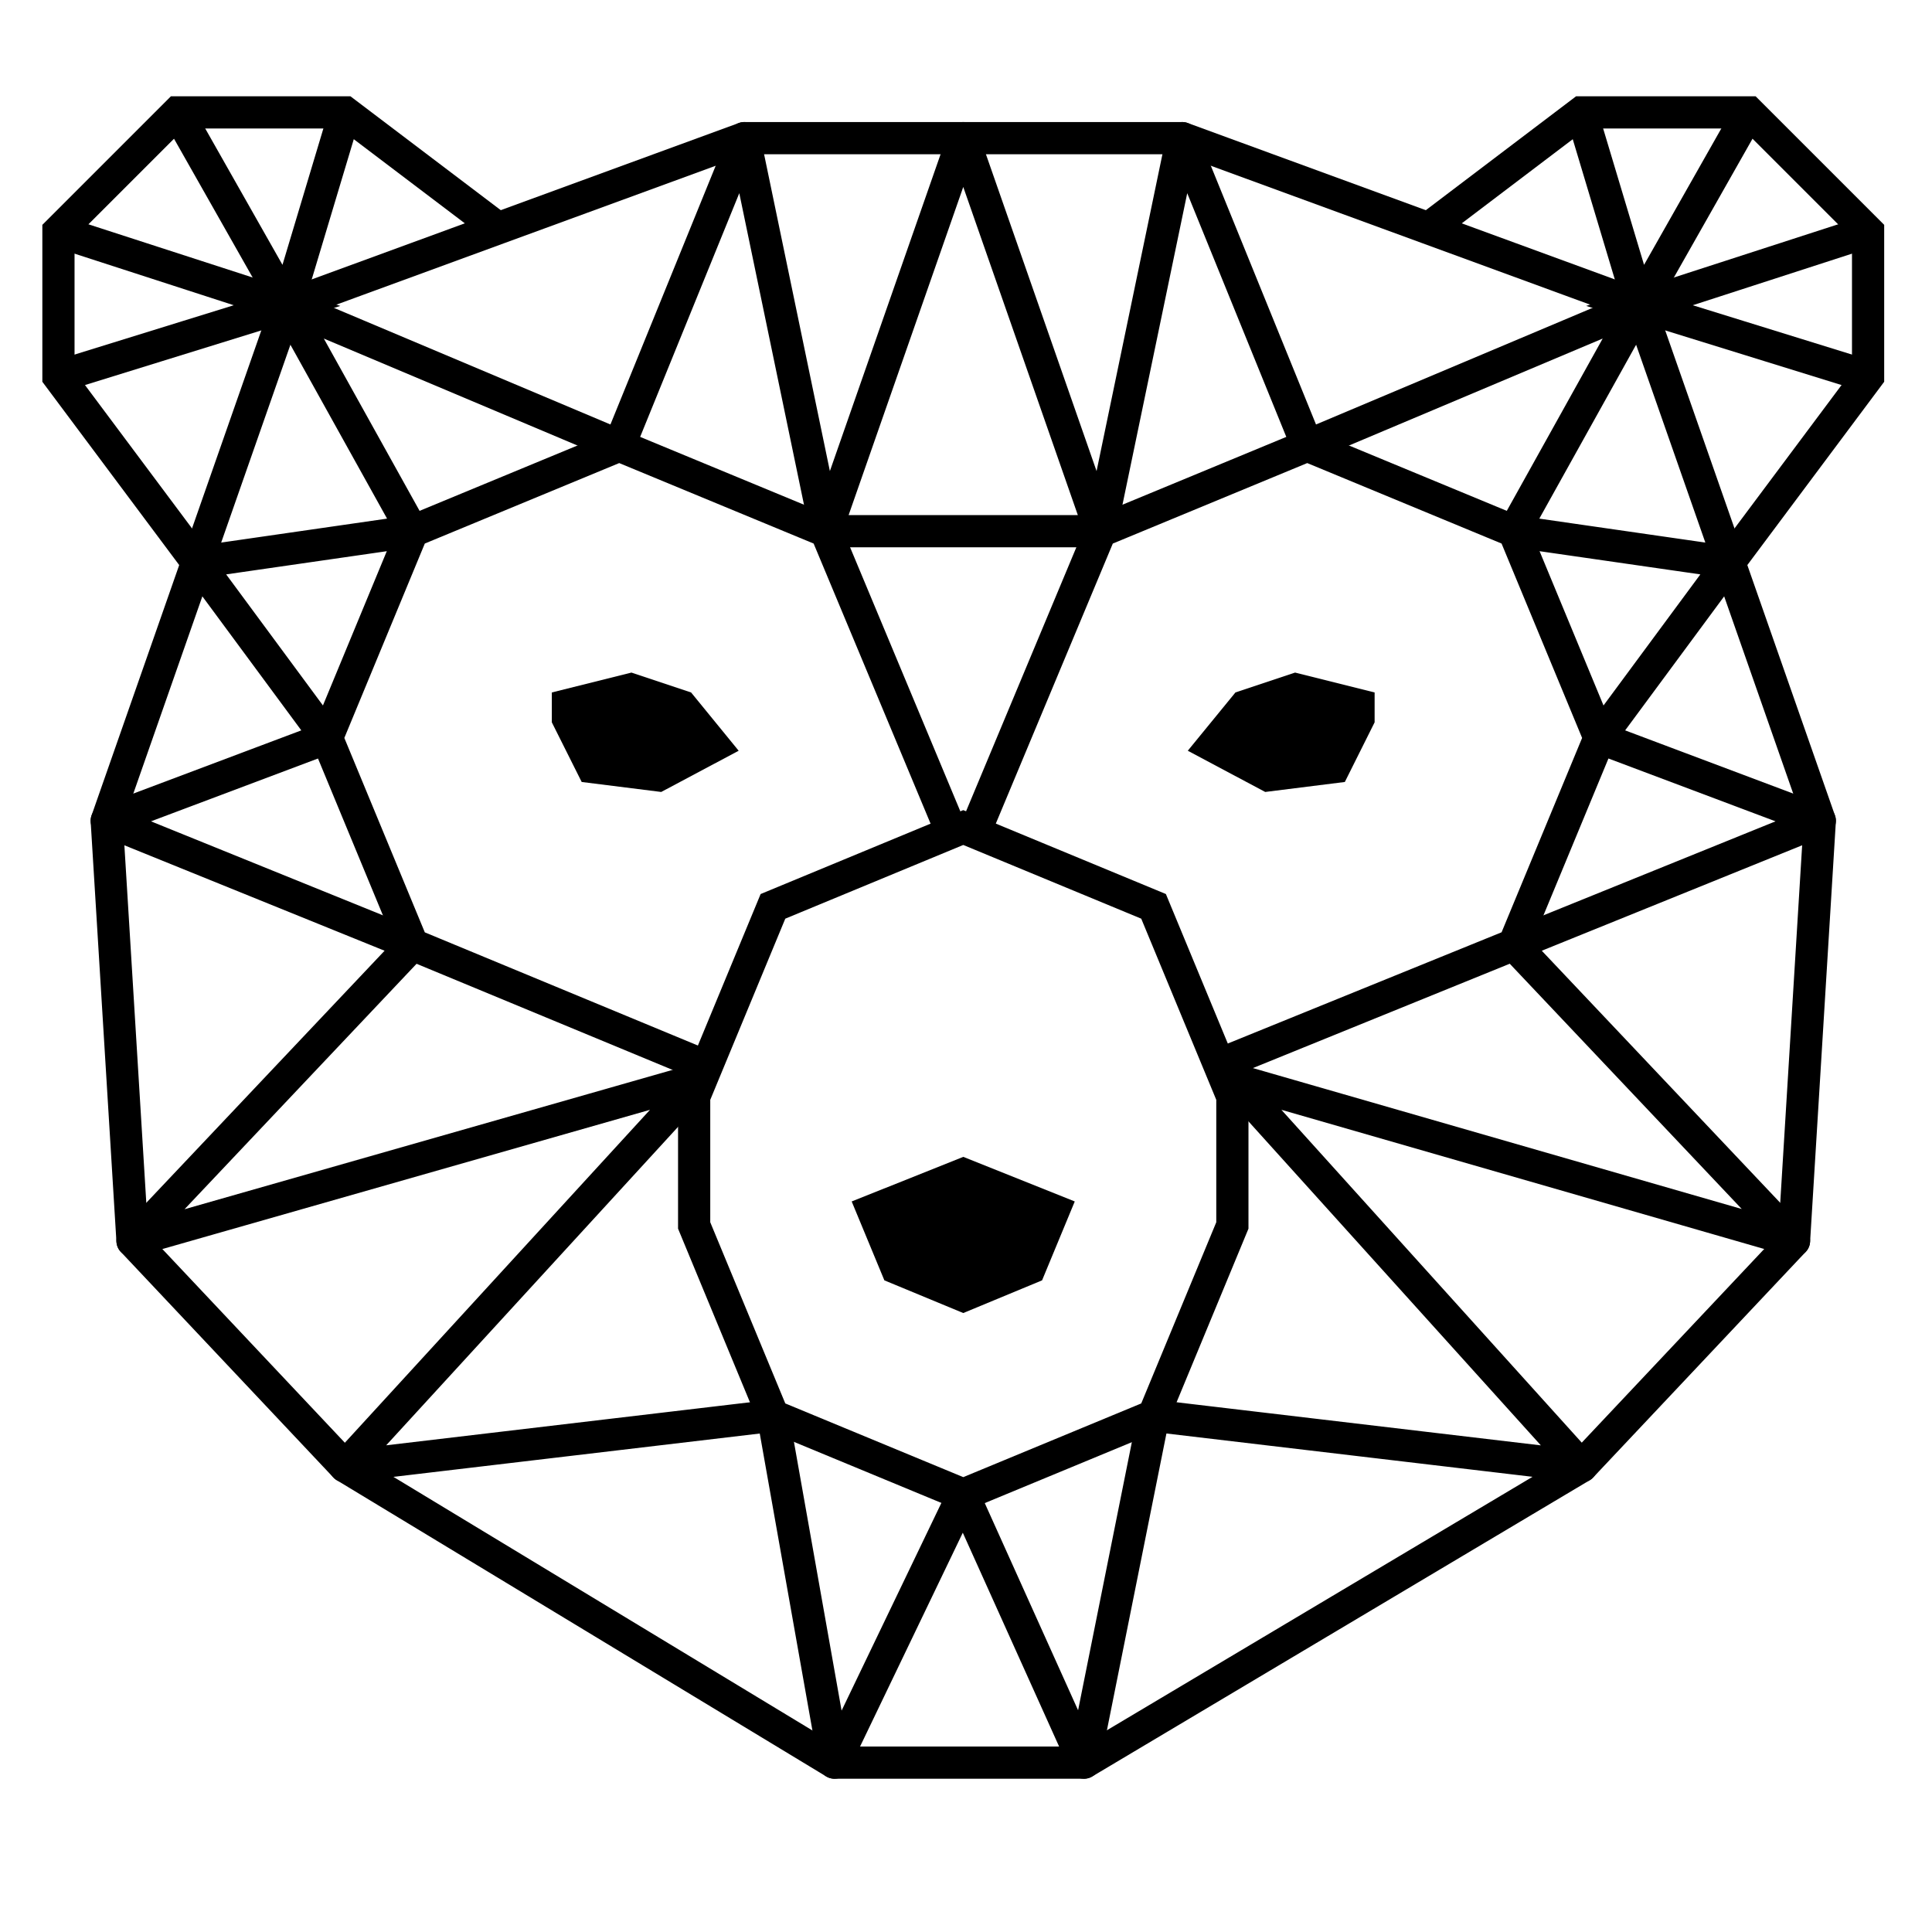 <?xml version="1.0" encoding="utf-8"?>
<!-- Generator: Adobe Illustrator 24.2.1, SVG Export Plug-In . SVG Version: 6.00 Build 0)  -->
<svg version="1.1" id="Layer_1" xmlns="http://www.w3.org/2000/svg" xmlns:xlink="http://www.w3.org/1999/xlink" x="0px" y="0px"
	 viewBox="0 0 240 240" style="enable-background:new 0 0 240 240;" xml:space="preserve">
<style type="text/css">
	.st0{display:none;}
	.st1{display:inline;fill:url(#SVGID_1_);stroke:#FFFFFF;stroke-width:4;stroke-miterlimit:10;}
	.st2{display:inline;fill:url(#SVGID_2_);stroke:#FFFFFF;stroke-width:4;stroke-miterlimit:10;}
	.st3{display:inline;}
	.st4{fill:url(#SVGID_3_);stroke:#FFFFFF;stroke-width:4;stroke-miterlimit:10;}
	.st5{fill:url(#SVGID_4_);stroke:#FFFFFF;stroke-width:4;stroke-miterlimit:10;}
	.st6{fill:url(#SVGID_5_);stroke:#FFFFFF;stroke-width:4;stroke-miterlimit:10;}
	.st7{fill:none;stroke:#FFFFFF;stroke-width:4;stroke-linecap:round;stroke-linejoin:round;stroke-miterlimit:10;}
	.st8{fill:#FFFFFF;}
	.st9{display:inline;fill:url(#SVGID_6_);stroke:#FFFFFF;stroke-width:4;stroke-miterlimit:10;}
	.st10{display:inline;fill:#FFFFFF;}
	.st11{display:inline;fill:none;stroke:#FFFFFF;stroke-width:4;stroke-miterlimit:10;}
	.st12{fill:none;stroke:#FFFFFF;stroke-width:4;stroke-linejoin:round;stroke-miterlimit:10;}
	.st13{fill:none;stroke:#FFFFFF;stroke-width:4;stroke-miterlimit:10;}
	.st14{display:inline;fill:none;stroke:#FFFFFF;stroke-width:4;stroke-linejoin:round;stroke-miterlimit:10;}
	.st15{fill:none;stroke:#000000;stroke-width:4;stroke-linejoin:round;stroke-miterlimit:10;}
	.st16{fill:none;stroke:#000000;stroke-width:4;stroke-miterlimit:10;}
</style>
<g class="st0">
	<linearGradient id="SVGID_1_" gradientUnits="userSpaceOnUse" x1="178.085" y1="44.322" x2="232.692" y2="44.322">
		<stop  offset="0" style="stop-color:#77BEDF"/>
		<stop  offset="1" style="stop-color:#90E4EF"/>
	</linearGradient>
	<polyline class="st1" points="215.45,72.27 232.69,49.18 232.69,31.18 217.89,16.38 197.09,16.38 178.09,30.78 	"/>
	<linearGradient id="SVGID_2_" gradientUnits="userSpaceOnUse" x1="7.893" y1="44.323" x2="62.503" y2="44.323">
		<stop  offset="0" style="stop-color:#020F92"/>
		<stop  offset="1" style="stop-color:#2848AB"/>
	</linearGradient>
	<polyline class="st2" points="25.13,72.27 7.89,49.18 7.89,31.18 22.69,16.38 43.49,16.38 62.5,30.78 	"/>
	<g class="st3">
		<linearGradient id="SVGID_3_" gradientUnits="userSpaceOnUse" x1="13.893" y1="120.479" x2="226.693" y2="120.479">
			<stop  offset="0" style="stop-color:#020F92"/>
			<stop  offset="1" style="stop-color:#99F1F5"/>
		</linearGradient>
		<polygon class="st4" points="226.69,104.38 223.49,156.56 197.09,184.58 135.29,221.38 104.29,221.38 43.49,184.58 17.09,156.56 
			13.89,104.38 25.13,72.27 36.29,40.38 62.5,30.78 93.09,19.58 147.49,19.58 178.08,30.78 204.29,40.38 215.45,72.27 		"/>
		<linearGradient id="SVGID_4_" gradientUnits="userSpaceOnUse" x1="120.287" y1="96.509" x2="199.337" y2="96.509">
			<stop  offset="0" style="stop-color:#385FB5"/>
			<stop  offset="1" style="stop-color:#99F1F5"/>
		</linearGradient>
		<polyline class="st5" points="120.29,109.24 121.34,106.73 137.35,68.41 163.03,57.78 188.7,68.41 199.34,94.09 188.7,119.77 
			151.4,135.24 146.31,123.48 		"/>
		<linearGradient id="SVGID_5_" gradientUnits="userSpaceOnUse" x1="41.247" y1="96.509" x2="120.287" y2="96.509">
			<stop  offset="0" style="stop-color:#020F92"/>
			<stop  offset="1" style="stop-color:#3D67B8"/>
		</linearGradient>
		<polyline class="st6" points="120.29,109.24 119.24,106.73 103.24,68.41 77.56,57.78 51.88,68.41 41.25,94.09 51.88,119.77 
			89.4,135.24 94.27,123.49 		"/>
		<polyline class="st7" points="137.35,68.41 103.24,68.41 93.09,19.58 77.56,57.78 36.29,40.38 51.88,68.41 25.13,72.27 
			41.25,94.09 13.89,104.38 51.88,119.77 17.09,156.55 89.4,135.24 43.49,184.58 96.65,178.28 104.29,221.38 120.29,188.07 
			135.29,221.38 143.93,178.28 197.09,184.58 151.4,135.24 223.49,156.55 188.7,119.77 226.69,104.38 199.34,94.09 215.45,72.27 
			188.7,68.41 204.29,40.38 163.03,57.78 147.49,19.58 137.35,68.41 120.29,19.58 103.24,68.41 		"/>
		<polygon class="st8" points="148.18,95.68 154.1,88.43 161.51,85.96 171.4,88.43 171.4,92.14 167.69,99.55 157.81,100.79 		"/>
		<polygon class="st8" points="92.4,95.68 86.48,88.43 79.07,85.96 69.18,88.43 69.18,92.14 72.89,99.55 82.78,100.79 		"/>
	</g>
	<linearGradient id="SVGID_6_" gradientUnits="userSpaceOnUse" x1="86.86" y1="146.642" x2="153.725" y2="146.642">
		<stop  offset="0" style="stop-color:#2A4AAB"/>
		<stop  offset="0.5" style="stop-color:#3D67B9"/>
		<stop  offset="1" style="stop-color:#5B93CC"/>
	</linearGradient>
	<polygon class="st9" points="153.72,154.64 143.93,178.28 120.29,188.07 96.65,178.28 86.86,154.64 86.86,138.64 96.65,115 
		120.29,105.21 143.93,115 153.72,138.64 	"/>
	<polygon class="st10" points="134.15,151.67 130.09,161.46 120.29,165.52 110.5,161.46 106.44,151.67 120.29,146.12 	"/>
	<polyline class="st11" points="43.49,16.38 36.29,40.38 22.69,16.38 	"/>
	<polyline class="st11" points="7.89,49.18 36.29,40.38 7.89,31.18 	"/>
	<polyline class="st11" points="217.89,16.38 204.29,40.38 197.09,16.38 	"/>
	<polyline class="st11" points="232.69,49.18 204.29,40.38 232.69,31.18 	"/>
</g>
<g class="st0">
	<g class="st3">
		<polygon class="st12" points="225.92,101.85 222.72,154.03 196.32,182.05 134.52,218.85 103.52,218.85 42.72,182.05 16.32,154.03 
			13.12,101.85 24.36,69.74 35.52,37.85 61.73,28.25 92.32,17.05 146.72,17.05 177.31,28.25 203.52,37.85 214.68,69.74 		"/>
		<polyline class="st12" points="136.58,65.88 102.47,65.88 92.32,17.05 76.79,55.25 35.52,37.85 51.11,65.88 24.36,69.74 
			40.48,91.56 13.12,101.85 51.11,117.24 16.32,154.03 88.63,132.71 42.72,182.05 95.88,175.76 103.52,218.85 119.52,185.55 
			134.52,218.85 143.16,175.76 196.32,182.05 150.63,132.71 222.72,154.03 187.93,117.24 225.92,101.85 198.57,91.56 214.69,69.74 
			187.93,65.88 203.52,37.85 162.26,55.25 146.72,17.05 136.58,65.88 119.52,17.05 102.47,65.88 		"/>
		<polyline class="st12" points="214.69,69.74 231.92,46.65 231.92,28.65 217.12,13.85 196.32,13.85 177.32,28.26 		"/>
		<polyline class="st12" points="24.36,69.74 7.12,46.65 7.12,28.65 21.92,13.85 42.72,13.85 61.73,28.25 		"/>
	</g>
	<g class="st3">
		<polygon class="st8" points="147.42,93.15 153.33,85.91 160.74,83.44 170.63,85.91 170.63,89.62 166.92,97.03 157.04,98.27 		"/>
		<polygon class="st8" points="91.63,93.15 85.71,85.91 78.3,83.44 68.42,85.91 68.42,89.62 72.12,97.03 82.01,98.27 		"/>
		<polyline class="st13" points="119.52,106.71 120.57,104.2 136.58,65.88 162.26,55.25 187.93,65.88 198.57,91.56 187.93,117.24 
			150.63,132.71 145.54,120.95 		"/>
		<polyline class="st13" points="119.52,106.71 118.47,104.2 102.47,65.88 76.79,55.25 51.11,65.88 40.48,91.56 51.11,117.24 
			88.63,132.71 93.5,120.96 		"/>
	</g>
	<polygon class="st11" points="152.96,152.12 143.16,175.76 119.52,185.55 95.88,175.76 86.09,152.12 86.09,136.12 95.88,112.48 
		119.52,102.69 143.16,112.48 152.96,136.12 	"/>
	<polygon class="st10" points="133.38,149.14 129.32,158.94 119.52,163 109.73,158.94 105.67,149.14 119.52,143.6 	"/>
	<polyline class="st14" points="42.72,13.85 35.52,37.85 21.92,13.85 	"/>
	<polyline class="st14" points="7.12,46.65 35.52,37.85 7.12,28.65 	"/>
	<polyline class="st14" points="217.12,13.85 203.52,37.85 196.32,13.85 	"/>
	<polyline class="st14" points="231.92,46.65 203.52,37.85 231.92,28.65 	"/>
</g>
<g>
	<g>
		<polygon class="st15" points="226.06,101.96 222.86,154.14 196.46,182.16 134.66,218.96 103.66,218.96 42.86,182.16 16.46,154.14 
			13.26,101.96 24.5,69.85 35.66,37.96 61.87,28.36 92.46,17.16 146.86,17.16 177.45,28.36 203.66,37.96 214.82,69.85 		"/>
		<polyline class="st15" points="136.71,65.99 102.6,65.99 92.46,17.16 76.92,55.36 35.66,37.96 51.24,65.99 24.5,69.85 
			40.61,91.67 13.26,101.96 51.24,117.35 16.46,154.14 87,134 42.86,182.16 96.02,175.87 103.66,218.96 119.66,185.66 
			134.66,218.96 143.3,175.87 196.46,182.16 153,134 222.86,154.14 188.06,117.35 226.06,101.96 198.7,91.67 214.82,69.85 
			188.06,65.99 203.66,37.96 162.39,55.36 146.86,17.16 136.71,65.99 119.66,17.16 102.6,65.99 		"/>
		<polyline class="st16" points="214.82,69.85 232.06,46.76 232.06,28.76 217.26,13.96 196.46,13.96 177.45,28.37 		"/>
		<polyline class="st16" points="24.5,69.85 7.26,46.76 7.26,28.76 22.06,13.96 42.86,13.96 61.87,28.36 		"/>
	</g>
	<g>
		<polygon points="147.55,93.26 153.47,86.02 160.88,83.55 170.76,86.02 170.76,89.73 167.06,97.14 157.17,98.38 		"/>
		<polygon points="91.76,93.26 85.85,86.02 78.44,83.55 68.55,86.02 68.55,89.73 72.26,97.14 82.14,98.38 		"/>
		<polyline class="st16" points="120.7,104.31 136.71,65.99 162.39,55.36 188.06,65.99 198.7,91.67 188.06,117.35 152,132 		"/>
		<polyline class="st16" points="118.6,104.31 102.6,65.99 76.92,55.36 51.24,65.99 40.61,91.67 51.24,117.35 89,133 		"/>
	</g>
	<polygon class="st16" points="153.09,152.23 143.3,175.87 119.66,185.66 96.02,175.87 86.23,152.23 86.23,136.23 96.02,112.59 
		119.66,102.8 143.3,112.59 153.09,136.23 	"/>
	<polygon points="133.51,149.25 129.45,159.05 119.66,163.11 109.86,159.05 105.8,149.25 119.66,143.71 	"/>
	<polyline class="st16" points="42.86,13.96 35.66,37.96 22.06,13.96 	"/>
	<polyline class="st16" points="7.26,46.76 35.66,37.96 7.26,28.76 	"/>
	<polyline class="st16" points="217.26,13.96 203.66,37.96 196.46,13.96 	"/>
	<polyline class="st16" points="232.06,46.76 203.66,37.96 232.06,28.76 	"/>
</g>
</svg>
